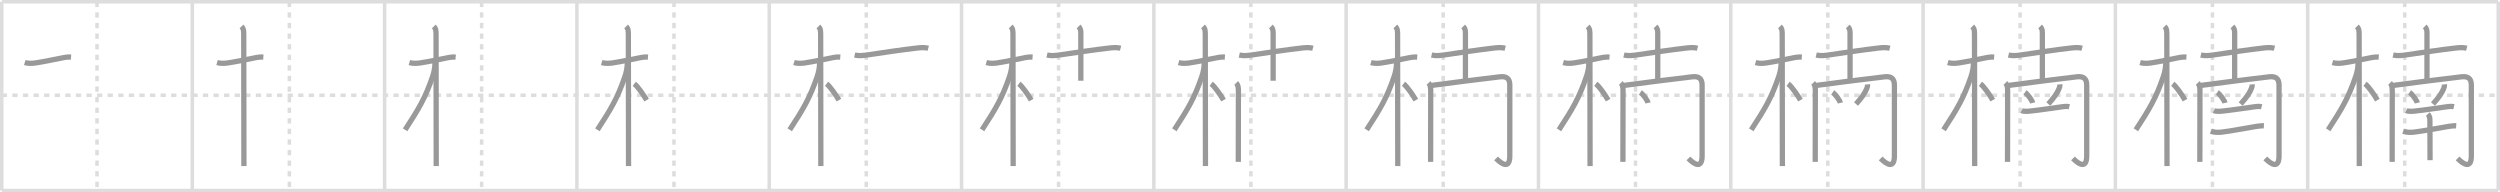 <svg width="1417px" height="109px" viewBox="0 0 1417 109" xmlns="http://www.w3.org/2000/svg" xmlns:xlink="http://www.w3.org/1999/xlink" xml:space="preserve" version="1.1" baseProfile="full">
<line x1="1" y1="1" x2="1416" y2="1" style="stroke:#ddd;stroke-width:2"></line>
<line x1="1" y1="1" x2="1" y2="108" style="stroke:#ddd;stroke-width:2"></line>
<line x1="1" y1="108" x2="1416" y2="108" style="stroke:#ddd;stroke-width:2"></line>
<line x1="1416" y1="1" x2="1416" y2="108" style="stroke:#ddd;stroke-width:2"></line>
<line x1="109" y1="1" x2="109" y2="108" style="stroke:#ddd;stroke-width:2"></line>
<line x1="218" y1="1" x2="218" y2="108" style="stroke:#ddd;stroke-width:2"></line>
<line x1="327" y1="1" x2="327" y2="108" style="stroke:#ddd;stroke-width:2"></line>
<line x1="436" y1="1" x2="436" y2="108" style="stroke:#ddd;stroke-width:2"></line>
<line x1="545" y1="1" x2="545" y2="108" style="stroke:#ddd;stroke-width:2"></line>
<line x1="654" y1="1" x2="654" y2="108" style="stroke:#ddd;stroke-width:2"></line>
<line x1="763" y1="1" x2="763" y2="108" style="stroke:#ddd;stroke-width:2"></line>
<line x1="872" y1="1" x2="872" y2="108" style="stroke:#ddd;stroke-width:2"></line>
<line x1="981" y1="1" x2="981" y2="108" style="stroke:#ddd;stroke-width:2"></line>
<line x1="1090" y1="1" x2="1090" y2="108" style="stroke:#ddd;stroke-width:2"></line>
<line x1="1199" y1="1" x2="1199" y2="108" style="stroke:#ddd;stroke-width:2"></line>
<line x1="1308" y1="1" x2="1308" y2="108" style="stroke:#ddd;stroke-width:2"></line>
<line x1="1" y1="54" x2="1416" y2="54" style="stroke:#ddd;stroke-width:2;stroke-dasharray:3 3"></line>
<line x1="55" y1="1" x2="55" y2="108" style="stroke:#ddd;stroke-width:2;stroke-dasharray:3 3"></line>
<line x1="164" y1="1" x2="164" y2="108" style="stroke:#ddd;stroke-width:2;stroke-dasharray:3 3"></line>
<line x1="273" y1="1" x2="273" y2="108" style="stroke:#ddd;stroke-width:2;stroke-dasharray:3 3"></line>
<line x1="382" y1="1" x2="382" y2="108" style="stroke:#ddd;stroke-width:2;stroke-dasharray:3 3"></line>
<line x1="491" y1="1" x2="491" y2="108" style="stroke:#ddd;stroke-width:2;stroke-dasharray:3 3"></line>
<line x1="600" y1="1" x2="600" y2="108" style="stroke:#ddd;stroke-width:2;stroke-dasharray:3 3"></line>
<line x1="709" y1="1" x2="709" y2="108" style="stroke:#ddd;stroke-width:2;stroke-dasharray:3 3"></line>
<line x1="818" y1="1" x2="818" y2="108" style="stroke:#ddd;stroke-width:2;stroke-dasharray:3 3"></line>
<line x1="927" y1="1" x2="927" y2="108" style="stroke:#ddd;stroke-width:2;stroke-dasharray:3 3"></line>
<line x1="1036" y1="1" x2="1036" y2="108" style="stroke:#ddd;stroke-width:2;stroke-dasharray:3 3"></line>
<line x1="1145" y1="1" x2="1145" y2="108" style="stroke:#ddd;stroke-width:2;stroke-dasharray:3 3"></line>
<line x1="1254" y1="1" x2="1254" y2="108" style="stroke:#ddd;stroke-width:2;stroke-dasharray:3 3"></line>
<line x1="1363" y1="1" x2="1363" y2="108" style="stroke:#ddd;stroke-width:2;stroke-dasharray:3 3"></line>
<path d="M14.03,35.47c2.22,0.66,4.75,0.4,6.13,0.2c4.39-0.64,10.91-2.04,15.97-3.03c1.21-0.24,2.62-0.39,4.14-0.27" style="fill:none;stroke:#999;stroke-width:3"></path>

<path d="M123.03,35.47c2.22,0.66,4.75,0.4,6.13,0.2c4.39-0.64,10.91-2.04,15.97-3.03c1.21-0.24,2.62-0.39,4.14-0.27" style="fill:none;stroke:#999;stroke-width:3"></path>
<path d="M136.86,15c1.32,1.32,1.29,2.5,1.29,5.42c0,0.79,0.07,46.29,0.09,65.7c0,3.94,0.01,6.8,0.01,8" style="fill:none;stroke:#999;stroke-width:3"></path>

<path d="M232.03,35.47c2.22,0.66,4.75,0.4,6.13,0.2c4.39-0.64,10.91-2.04,15.97-3.03c1.21-0.24,2.62-0.39,4.14-0.27" style="fill:none;stroke:#999;stroke-width:3"></path>
<path d="M245.86,15c1.32,1.32,1.29,2.5,1.29,5.42c0,0.79,0.07,46.29,0.09,65.7c0,3.94,0.01,6.8,0.01,8" style="fill:none;stroke:#999;stroke-width:3"></path>
<path d="M246.56,35.53c0,2.72-0.56,5.47-1.3,7.65c-4.18,12.35-7.91,18.52-15.65,30.4" style="fill:none;stroke:#999;stroke-width:3"></path>

<path d="M341.03,35.47c2.22,0.66,4.75,0.4,6.13,0.2c4.39-0.64,10.91-2.04,15.97-3.03c1.21-0.24,2.62-0.39,4.14-0.27" style="fill:none;stroke:#999;stroke-width:3"></path>
<path d="M354.86,15c1.32,1.32,1.29,2.5,1.29,5.42c0,0.79,0.07,46.29,0.09,65.7c0,3.94,0.01,6.8,0.01,8" style="fill:none;stroke:#999;stroke-width:3"></path>
<path d="M355.56,35.53c0,2.72-0.56,5.47-1.3,7.65c-4.18,12.35-7.91,18.52-15.65,30.4" style="fill:none;stroke:#999;stroke-width:3"></path>
<path d="M359.5,47.5c2.01,1.5,5.31,6.35,7,9.25" style="fill:none;stroke:#999;stroke-width:3"></path>

<path d="M450.03,35.47c2.22,0.66,4.75,0.4,6.13,0.2c4.39-0.64,10.91-2.04,15.97-3.03c1.21-0.24,2.62-0.39,4.14-0.27" style="fill:none;stroke:#999;stroke-width:3"></path>
<path d="M463.86,15c1.32,1.32,1.29,2.5,1.29,5.42c0,0.79,0.07,46.29,0.09,65.7c0,3.94,0.01,6.8,0.01,8" style="fill:none;stroke:#999;stroke-width:3"></path>
<path d="M464.56,35.53c0,2.72-0.56,5.47-1.3,7.65c-4.18,12.35-7.91,18.52-15.65,30.4" style="fill:none;stroke:#999;stroke-width:3"></path>
<path d="M468.5,47.5c2.01,1.5,5.31,6.35,7,9.25" style="fill:none;stroke:#999;stroke-width:3"></path>
<path d="M484.42,31.2c2.64,0.6,5.34,0.23,7.97-0.17c8.49-1.28,19.06-2.84,26.6-3.71c2.37-0.28,4.81-0.59,7.16,0.01" style="fill:none;stroke:#999;stroke-width:3"></path>

<path d="M559.03,35.47c2.22,0.66,4.75,0.4,6.13,0.2c4.39-0.64,10.91-2.04,15.97-3.03c1.21-0.24,2.62-0.39,4.14-0.27" style="fill:none;stroke:#999;stroke-width:3"></path>
<path d="M572.86,15c1.32,1.32,1.29,2.5,1.29,5.42c0,0.79,0.07,46.29,0.09,65.7c0,3.94,0.01,6.8,0.01,8" style="fill:none;stroke:#999;stroke-width:3"></path>
<path d="M573.56,35.53c0,2.72-0.56,5.47-1.3,7.65c-4.18,12.35-7.91,18.52-15.65,30.4" style="fill:none;stroke:#999;stroke-width:3"></path>
<path d="M577.5,47.5c2.01,1.5,5.31,6.35,7,9.25" style="fill:none;stroke:#999;stroke-width:3"></path>
<path d="M593.42,31.2c2.64,0.6,5.34,0.23,7.97-0.17c8.49-1.28,19.06-2.84,26.6-3.71c2.37-0.28,4.81-0.59,7.16,0.01" style="fill:none;stroke:#999;stroke-width:3"></path>
<path d="M611.33,15c1.02,1.02,1.28,2.12,1.28,3.59c0,6,0,19.73,0,27.17" style="fill:none;stroke:#999;stroke-width:3"></path>

<path d="M668.03,35.47c2.22,0.66,4.75,0.4,6.13,0.2c4.39-0.64,10.91-2.04,15.97-3.03c1.21-0.24,2.62-0.39,4.14-0.27" style="fill:none;stroke:#999;stroke-width:3"></path>
<path d="M681.86,15c1.32,1.32,1.29,2.5,1.29,5.42c0,0.79,0.07,46.29,0.09,65.7c0,3.94,0.01,6.8,0.01,8" style="fill:none;stroke:#999;stroke-width:3"></path>
<path d="M682.56,35.53c0,2.72-0.56,5.47-1.3,7.65c-4.18,12.35-7.91,18.52-15.65,30.4" style="fill:none;stroke:#999;stroke-width:3"></path>
<path d="M686.5,47.5c2.01,1.5,5.31,6.35,7,9.25" style="fill:none;stroke:#999;stroke-width:3"></path>
<path d="M702.42,31.2c2.64,0.6,5.34,0.23,7.97-0.17c8.49-1.28,19.06-2.84,26.6-3.71c2.37-0.28,4.81-0.59,7.16,0.01" style="fill:none;stroke:#999;stroke-width:3"></path>
<path d="M720.33,15c1.02,1.02,1.28,2.12,1.28,3.59c0,6,0,19.73,0,27.17" style="fill:none;stroke:#999;stroke-width:3"></path>
<path d="M700.66,47.02c1.03,1.03,1.27,2.36,1.27,4.37c0,4.19-0.03,23.16-0.05,33.49c0,3.22-0.01,5.72-0.01,6.88" style="fill:none;stroke:#999;stroke-width:3"></path>

<path d="M777.03,35.47c2.22,0.66,4.75,0.4,6.13,0.2c4.39-0.64,10.91-2.04,15.97-3.03c1.21-0.24,2.62-0.39,4.14-0.27" style="fill:none;stroke:#999;stroke-width:3"></path>
<path d="M790.86,15c1.32,1.32,1.29,2.5,1.29,5.42c0,0.79,0.07,46.29,0.09,65.7c0,3.94,0.01,6.8,0.01,8" style="fill:none;stroke:#999;stroke-width:3"></path>
<path d="M791.56,35.53c0,2.72-0.56,5.47-1.3,7.65c-4.18,12.35-7.91,18.52-15.65,30.4" style="fill:none;stroke:#999;stroke-width:3"></path>
<path d="M795.5,47.5c2.01,1.5,5.31,6.35,7,9.25" style="fill:none;stroke:#999;stroke-width:3"></path>
<path d="M811.42,31.2c2.64,0.6,5.34,0.23,7.97-0.17c8.49-1.28,19.06-2.84,26.6-3.71c2.37-0.28,4.81-0.59,7.16,0.01" style="fill:none;stroke:#999;stroke-width:3"></path>
<path d="M829.33,15c1.02,1.02,1.28,2.12,1.28,3.59c0,6,0,19.73,0,27.17" style="fill:none;stroke:#999;stroke-width:3"></path>
<path d="M809.66,47.02c1.03,1.03,1.27,2.36,1.27,4.37c0,4.19-0.03,23.16-0.05,33.49c0,3.22-0.01,5.72-0.01,6.88" style="fill:none;stroke:#999;stroke-width:3"></path>
<path d="M811.52,48.41c5.67-0.82,31.6-4.09,38.72-4.88c3.44-0.38,5.51,0.83,5.51,4.61c0,4.88,0,34.88,0,40.23c0,7.16-4,5.25-7.78,1.43" style="fill:none;stroke:#999;stroke-width:3"></path>

<path d="M886.03,35.47c2.22,0.66,4.75,0.4,6.13,0.2c4.39-0.64,10.91-2.04,15.97-3.03c1.21-0.24,2.62-0.39,4.14-0.27" style="fill:none;stroke:#999;stroke-width:3"></path>
<path d="M899.86,15c1.32,1.32,1.29,2.5,1.29,5.42c0,0.79,0.07,46.29,0.09,65.7c0,3.94,0.01,6.8,0.01,8" style="fill:none;stroke:#999;stroke-width:3"></path>
<path d="M900.56,35.53c0,2.72-0.56,5.47-1.3,7.65c-4.18,12.35-7.91,18.52-15.65,30.4" style="fill:none;stroke:#999;stroke-width:3"></path>
<path d="M904.5,47.5c2.01,1.5,5.31,6.35,7,9.25" style="fill:none;stroke:#999;stroke-width:3"></path>
<path d="M920.42,31.2c2.64,0.6,5.34,0.23,7.97-0.17c8.49-1.28,19.06-2.84,26.6-3.71c2.37-0.28,4.81-0.59,7.16,0.01" style="fill:none;stroke:#999;stroke-width:3"></path>
<path d="M938.33,15c1.02,1.02,1.28,2.12,1.28,3.59c0,6,0,19.73,0,27.17" style="fill:none;stroke:#999;stroke-width:3"></path>
<path d="M918.66,47.02c1.03,1.03,1.27,2.36,1.27,4.37c0,4.19-0.03,23.16-0.05,33.49c0,3.22-0.01,5.72-0.01,6.88" style="fill:none;stroke:#999;stroke-width:3"></path>
<path d="M920.52,48.41c5.67-0.82,31.6-4.09,38.72-4.88c3.44-0.38,5.51,0.83,5.51,4.61c0,4.88,0,34.88,0,40.23c0,7.16-4,5.25-7.78,1.43" style="fill:none;stroke:#999;stroke-width:3"></path>
<path d="M929.75,52.38c1.54,1.05,3.98,4.32,4.37,5.96" style="fill:none;stroke:#999;stroke-width:3"></path>

<path d="M995.03,35.47c2.22,0.66,4.75,0.4,6.13,0.2c4.39-0.64,10.91-2.04,15.97-3.03c1.21-0.24,2.62-0.39,4.14-0.27" style="fill:none;stroke:#999;stroke-width:3"></path>
<path d="M1008.86,15c1.32,1.32,1.29,2.5,1.29,5.42c0,0.79,0.07,46.29,0.09,65.7c0,3.94,0.01,6.8,0.01,8" style="fill:none;stroke:#999;stroke-width:3"></path>
<path d="M1009.56,35.53c0,2.72-0.56,5.47-1.3,7.65c-4.18,12.35-7.91,18.52-15.65,30.4" style="fill:none;stroke:#999;stroke-width:3"></path>
<path d="M1013.5,47.5c2.01,1.5,5.31,6.35,7,9.25" style="fill:none;stroke:#999;stroke-width:3"></path>
<path d="M1029.42,31.2c2.64,0.6,5.34,0.23,7.97-0.17c8.49-1.28,19.06-2.84,26.6-3.71c2.37-0.28,4.81-0.59,7.16,0.01" style="fill:none;stroke:#999;stroke-width:3"></path>
<path d="M1047.33,15c1.02,1.02,1.28,2.12,1.28,3.59c0,6,0,19.73,0,27.17" style="fill:none;stroke:#999;stroke-width:3"></path>
<path d="M1027.66,47.02c1.03,1.03,1.27,2.36,1.27,4.37c0,4.19-0.03,23.16-0.05,33.49c0,3.22-0.01,5.72-0.01,6.88" style="fill:none;stroke:#999;stroke-width:3"></path>
<path d="M1029.52,48.41c5.67-0.82,31.6-4.09,38.72-4.88c3.44-0.38,5.51,0.83,5.51,4.61c0,4.88,0,34.88,0,40.23c0,7.16-4,5.25-7.78,1.43" style="fill:none;stroke:#999;stroke-width:3"></path>
<path d="M1038.75,52.38c1.54,1.05,3.98,4.32,4.37,5.96" style="fill:none;stroke:#999;stroke-width:3"></path>
<path d="M1058.52,47.82c0.07,0.83-0.08,1.62-0.45,2.38c-0.97,2.48-2.82,5.18-6.08,8.75" style="fill:none;stroke:#999;stroke-width:3"></path>

<path d="M1104.03,35.47c2.22,0.66,4.75,0.4,6.13,0.2c4.39-0.64,10.91-2.04,15.97-3.03c1.21-0.24,2.62-0.39,4.14-0.27" style="fill:none;stroke:#999;stroke-width:3"></path>
<path d="M1117.86,15c1.32,1.32,1.29,2.5,1.29,5.42c0,0.79,0.07,46.29,0.09,65.7c0,3.94,0.01,6.8,0.01,8" style="fill:none;stroke:#999;stroke-width:3"></path>
<path d="M1118.56,35.53c0,2.72-0.56,5.47-1.3,7.65c-4.18,12.35-7.91,18.52-15.65,30.4" style="fill:none;stroke:#999;stroke-width:3"></path>
<path d="M1122.5,47.5c2.01,1.5,5.31,6.35,7,9.25" style="fill:none;stroke:#999;stroke-width:3"></path>
<path d="M1138.42,31.2c2.64,0.6,5.34,0.23,7.97-0.17c8.49-1.28,19.06-2.84,26.6-3.71c2.37-0.28,4.81-0.59,7.16,0.01" style="fill:none;stroke:#999;stroke-width:3"></path>
<path d="M1156.33,15c1.02,1.02,1.28,2.12,1.28,3.59c0,6,0,19.73,0,27.17" style="fill:none;stroke:#999;stroke-width:3"></path>
<path d="M1136.66,47.02c1.03,1.03,1.27,2.36,1.27,4.37c0,4.19-0.03,23.16-0.05,33.49c0,3.22-0.01,5.72-0.01,6.88" style="fill:none;stroke:#999;stroke-width:3"></path>
<path d="M1138.52,48.41c5.67-0.82,31.6-4.09,38.72-4.88c3.44-0.38,5.51,0.83,5.51,4.61c0,4.88,0,34.88,0,40.23c0,7.16-4,5.25-7.78,1.43" style="fill:none;stroke:#999;stroke-width:3"></path>
<path d="M1147.75,52.38c1.54,1.05,3.98,4.32,4.37,5.96" style="fill:none;stroke:#999;stroke-width:3"></path>
<path d="M1167.52,47.82c0.07,0.83-0.08,1.62-0.45,2.38c-0.97,2.48-2.82,5.18-6.08,8.75" style="fill:none;stroke:#999;stroke-width:3"></path>
<path d="M1145.85,62.69c1.14,0.57,3.44,0.41,4.65,0.29c5.03-0.51,12.59-1.66,17.89-2.4c1.46-0.21,2.98-0.45,4.5-0.08" style="fill:none;stroke:#999;stroke-width:3"></path>

<path d="M1213.03,35.47c2.22,0.66,4.75,0.4,6.13,0.2c4.39-0.64,10.91-2.04,15.97-3.03c1.21-0.24,2.62-0.39,4.14-0.27" style="fill:none;stroke:#999;stroke-width:3"></path>
<path d="M1226.86,15c1.32,1.32,1.29,2.5,1.29,5.42c0,0.79,0.07,46.29,0.09,65.7c0,3.94,0.01,6.8,0.01,8" style="fill:none;stroke:#999;stroke-width:3"></path>
<path d="M1227.56,35.53c0,2.72-0.56,5.47-1.3,7.65c-4.18,12.35-7.91,18.52-15.65,30.4" style="fill:none;stroke:#999;stroke-width:3"></path>
<path d="M1231.5,47.5c2.01,1.5,5.31,6.35,7,9.25" style="fill:none;stroke:#999;stroke-width:3"></path>
<path d="M1247.42,31.2c2.64,0.6,5.34,0.23,7.97-0.17c8.49-1.28,19.06-2.84,26.6-3.71c2.37-0.28,4.81-0.59,7.16,0.01" style="fill:none;stroke:#999;stroke-width:3"></path>
<path d="M1265.33,15c1.02,1.02,1.28,2.12,1.28,3.59c0,6,0,19.73,0,27.17" style="fill:none;stroke:#999;stroke-width:3"></path>
<path d="M1245.66,47.02c1.03,1.03,1.27,2.36,1.27,4.37c0,4.19-0.03,23.16-0.05,33.49c0,3.22-0.01,5.72-0.01,6.88" style="fill:none;stroke:#999;stroke-width:3"></path>
<path d="M1247.52,48.41c5.67-0.82,31.6-4.09,38.72-4.88c3.44-0.38,5.51,0.83,5.51,4.61c0,4.88,0,34.88,0,40.23c0,7.16-4,5.25-7.78,1.43" style="fill:none;stroke:#999;stroke-width:3"></path>
<path d="M1256.75,52.38c1.54,1.05,3.98,4.32,4.37,5.96" style="fill:none;stroke:#999;stroke-width:3"></path>
<path d="M1276.52,47.82c0.07,0.83-0.08,1.62-0.45,2.38c-0.97,2.48-2.82,5.18-6.08,8.75" style="fill:none;stroke:#999;stroke-width:3"></path>
<path d="M1254.85,62.69c1.14,0.57,3.44,0.41,4.65,0.29c5.03-0.51,12.59-1.66,17.89-2.4c1.46-0.21,2.98-0.45,4.5-0.08" style="fill:none;stroke:#999;stroke-width:3"></path>
<path d="M1253.16,74.36c1.86,0.81,4.41,0.73,6.34,0.5c5.36-0.64,13.35-2.27,19.12-3.17c1.37-0.21,3.26-0.45,4.55-0.38" style="fill:none;stroke:#999;stroke-width:3"></path>

<path d="M1322.03,35.47c2.22,0.66,4.75,0.4,6.13,0.2c4.39-0.64,10.91-2.04,15.97-3.03c1.21-0.24,2.62-0.39,4.14-0.27" style="fill:none;stroke:#999;stroke-width:3"></path>
<path d="M1335.86,15c1.32,1.32,1.29,2.5,1.29,5.42c0,0.79,0.07,46.29,0.09,65.7c0,3.94,0.01,6.8,0.01,8" style="fill:none;stroke:#999;stroke-width:3"></path>
<path d="M1336.56,35.53c0,2.72-0.56,5.47-1.3,7.65c-4.18,12.35-7.91,18.52-15.65,30.4" style="fill:none;stroke:#999;stroke-width:3"></path>
<path d="M1340.5,47.5c2.01,1.5,5.31,6.35,7,9.25" style="fill:none;stroke:#999;stroke-width:3"></path>
<path d="M1356.42,31.2c2.64,0.6,5.34,0.23,7.97-0.17c8.49-1.28,19.06-2.84,26.6-3.71c2.37-0.28,4.81-0.59,7.16,0.01" style="fill:none;stroke:#999;stroke-width:3"></path>
<path d="M1374.33,15c1.02,1.02,1.28,2.12,1.28,3.59c0,6,0,19.73,0,27.17" style="fill:none;stroke:#999;stroke-width:3"></path>
<path d="M1354.66,47.02c1.03,1.03,1.27,2.36,1.27,4.37c0,4.19-0.03,23.16-0.05,33.49c0,3.22-0.01,5.72-0.01,6.88" style="fill:none;stroke:#999;stroke-width:3"></path>
<path d="M1356.52,48.41c5.67-0.82,31.6-4.09,38.72-4.88c3.44-0.38,5.51,0.83,5.51,4.61c0,4.88,0,34.88,0,40.23c0,7.16-4,5.25-7.78,1.43" style="fill:none;stroke:#999;stroke-width:3"></path>
<path d="M1365.75,52.38c1.54,1.05,3.98,4.32,4.37,5.96" style="fill:none;stroke:#999;stroke-width:3"></path>
<path d="M1385.52,47.82c0.07,0.83-0.08,1.62-0.45,2.38c-0.97,2.48-2.82,5.18-6.08,8.75" style="fill:none;stroke:#999;stroke-width:3"></path>
<path d="M1363.85,62.69c1.14,0.57,3.44,0.41,4.65,0.29c5.03-0.51,12.59-1.66,17.89-2.4c1.46-0.21,2.98-0.45,4.5-0.08" style="fill:none;stroke:#999;stroke-width:3"></path>
<path d="M1362.16,74.36c1.86,0.81,4.41,0.73,6.34,0.5c5.36-0.64,13.35-2.27,19.12-3.17c1.37-0.21,3.26-0.45,4.55-0.38" style="fill:none;stroke:#999;stroke-width:3"></path>
<path d="M1376.03,64.67c1.15,1.15,1.24,2.08,1.24,4.07c0,4.93,0.04,11.77,0.06,16.63c0.01,2.54,0.02,4.54,0.02,5.44" style="fill:none;stroke:#999;stroke-width:3"></path>

</svg>